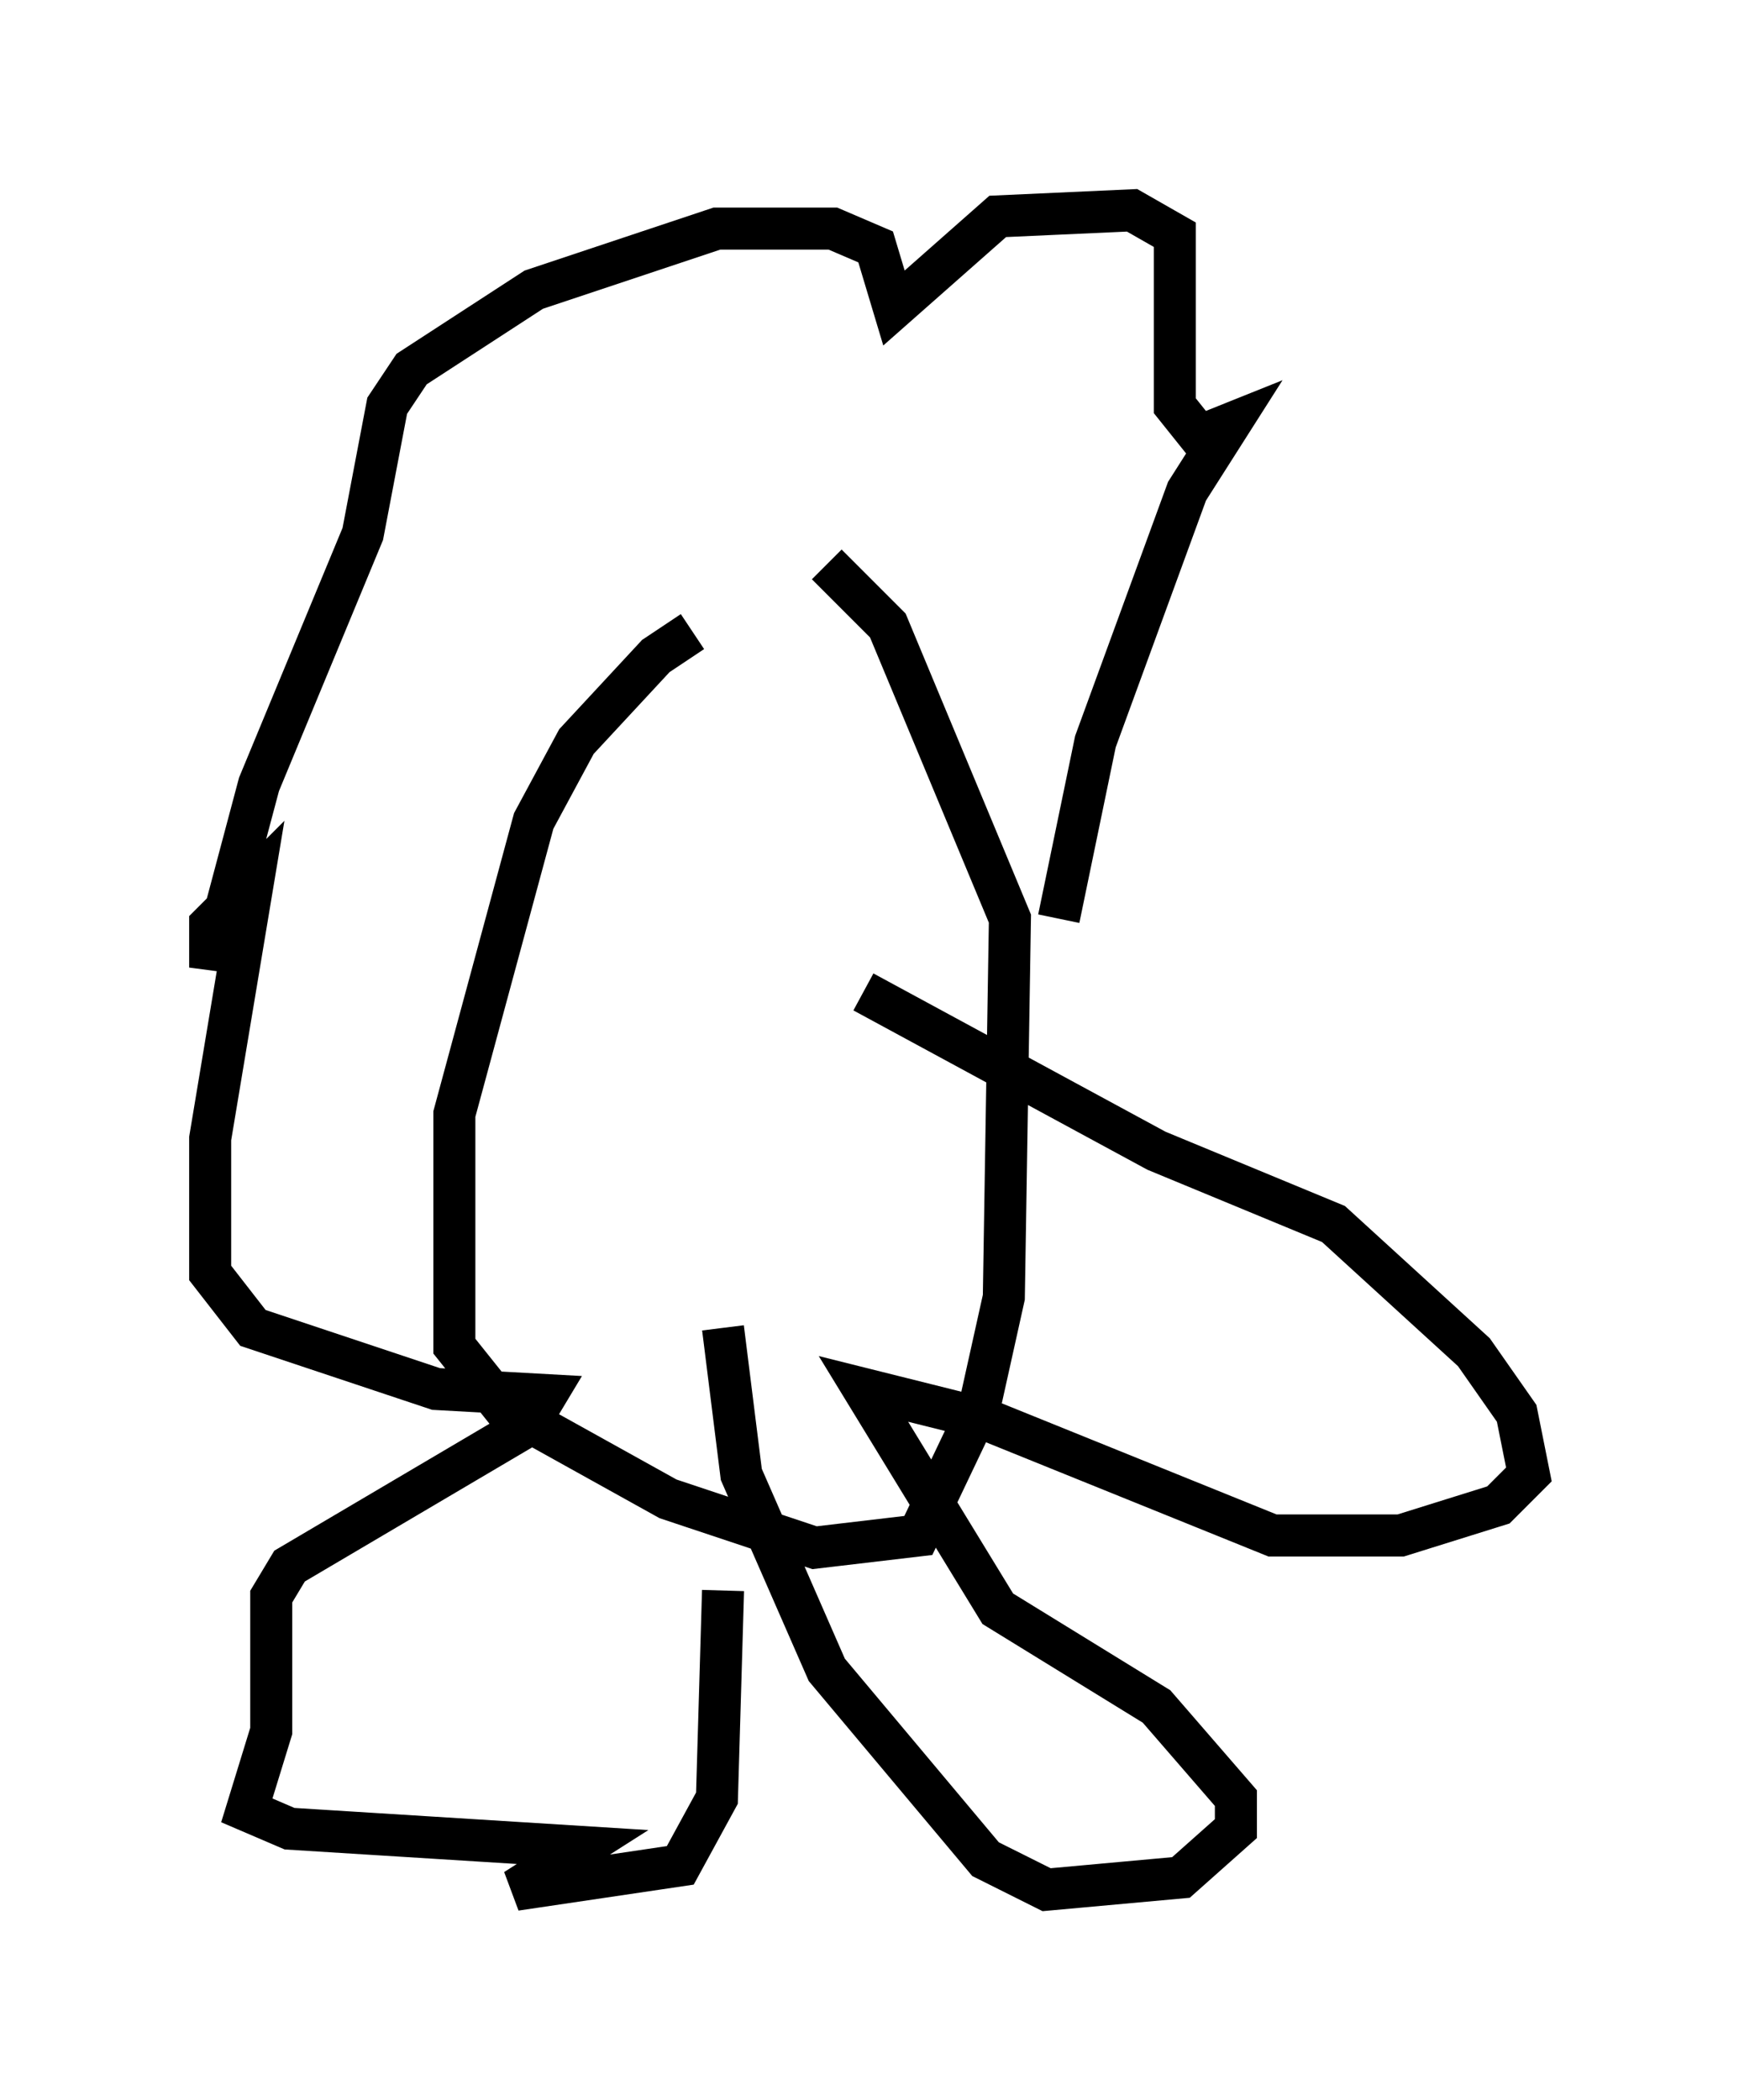 <?xml version="1.0" encoding="utf-8" ?>
<svg baseProfile="full" height="49.944" version="1.1" width="41.374" xmlns="http://www.w3.org/2000/svg" xmlns:ev="http://www.w3.org/2001/xml-events" xmlns:xlink="http://www.w3.org/1999/xlink"><defs /><rect fill="white" height="49.944" width="41.374" x="0" y="0" /><path d="M18.073, 15.022 m-1.598, 0.0 l-0.872, 0.581 -1.888, 2.034 l-1.017, 1.888 -1.888, 6.972 l0.0, 5.52 1.162, 1.453 l3.922, 2.179 3.486, 1.162 l2.469, -0.291 1.453, -3.05 l0.581, -2.615 0.145, -9.006 l-2.905, -6.972 -1.453, -1.453 m0.872, 10.168 l6.972, 3.777 4.212, 1.743 l3.341, 3.05 1.017, 1.453 l0.291, 1.453 -0.726, 0.726 l-2.324, 0.726 -3.05, 0.0 l-6.827, -2.76 -2.905, -0.726 l3.196, 5.229 3.777, 2.324 l1.888, 2.179 0.0, 0.726 l-1.307, 1.162 -3.196, 0.291 l-1.453, -0.726 -3.777, -4.503 l-2.034, -4.648 -0.436, -3.486 m7.989, -9.732 l0.872, -4.212 2.179, -5.955 l1.017, -1.598 -0.726, 0.291 l-0.581, -0.726 0.0, -4.067 l-1.017, -0.581 -3.196, 0.145 l-2.469, 2.179 -0.436, -1.453 l-1.017, -0.436 -2.76, 0.0 l-4.358, 1.453 -2.905, 1.888 l-0.581, 0.872 -0.581, 3.05 l-2.469, 5.955 -1.162, 4.358 l0.0, -1.017 1.017, -1.017 l-1.017, 6.101 0.0, 3.196 l1.017, 1.307 4.358, 1.453 l2.615, 0.145 -0.436, 0.726 l-5.665, 3.341 -0.436, 0.726 l0.0, 3.196 -0.581, 1.888 l1.017, 0.436 6.972, 0.436 l-1.598, 1.017 3.922, -0.581 l0.872, -1.598 0.145, -4.939 " fill="none" stroke="black" stroke-width="1" /></svg>